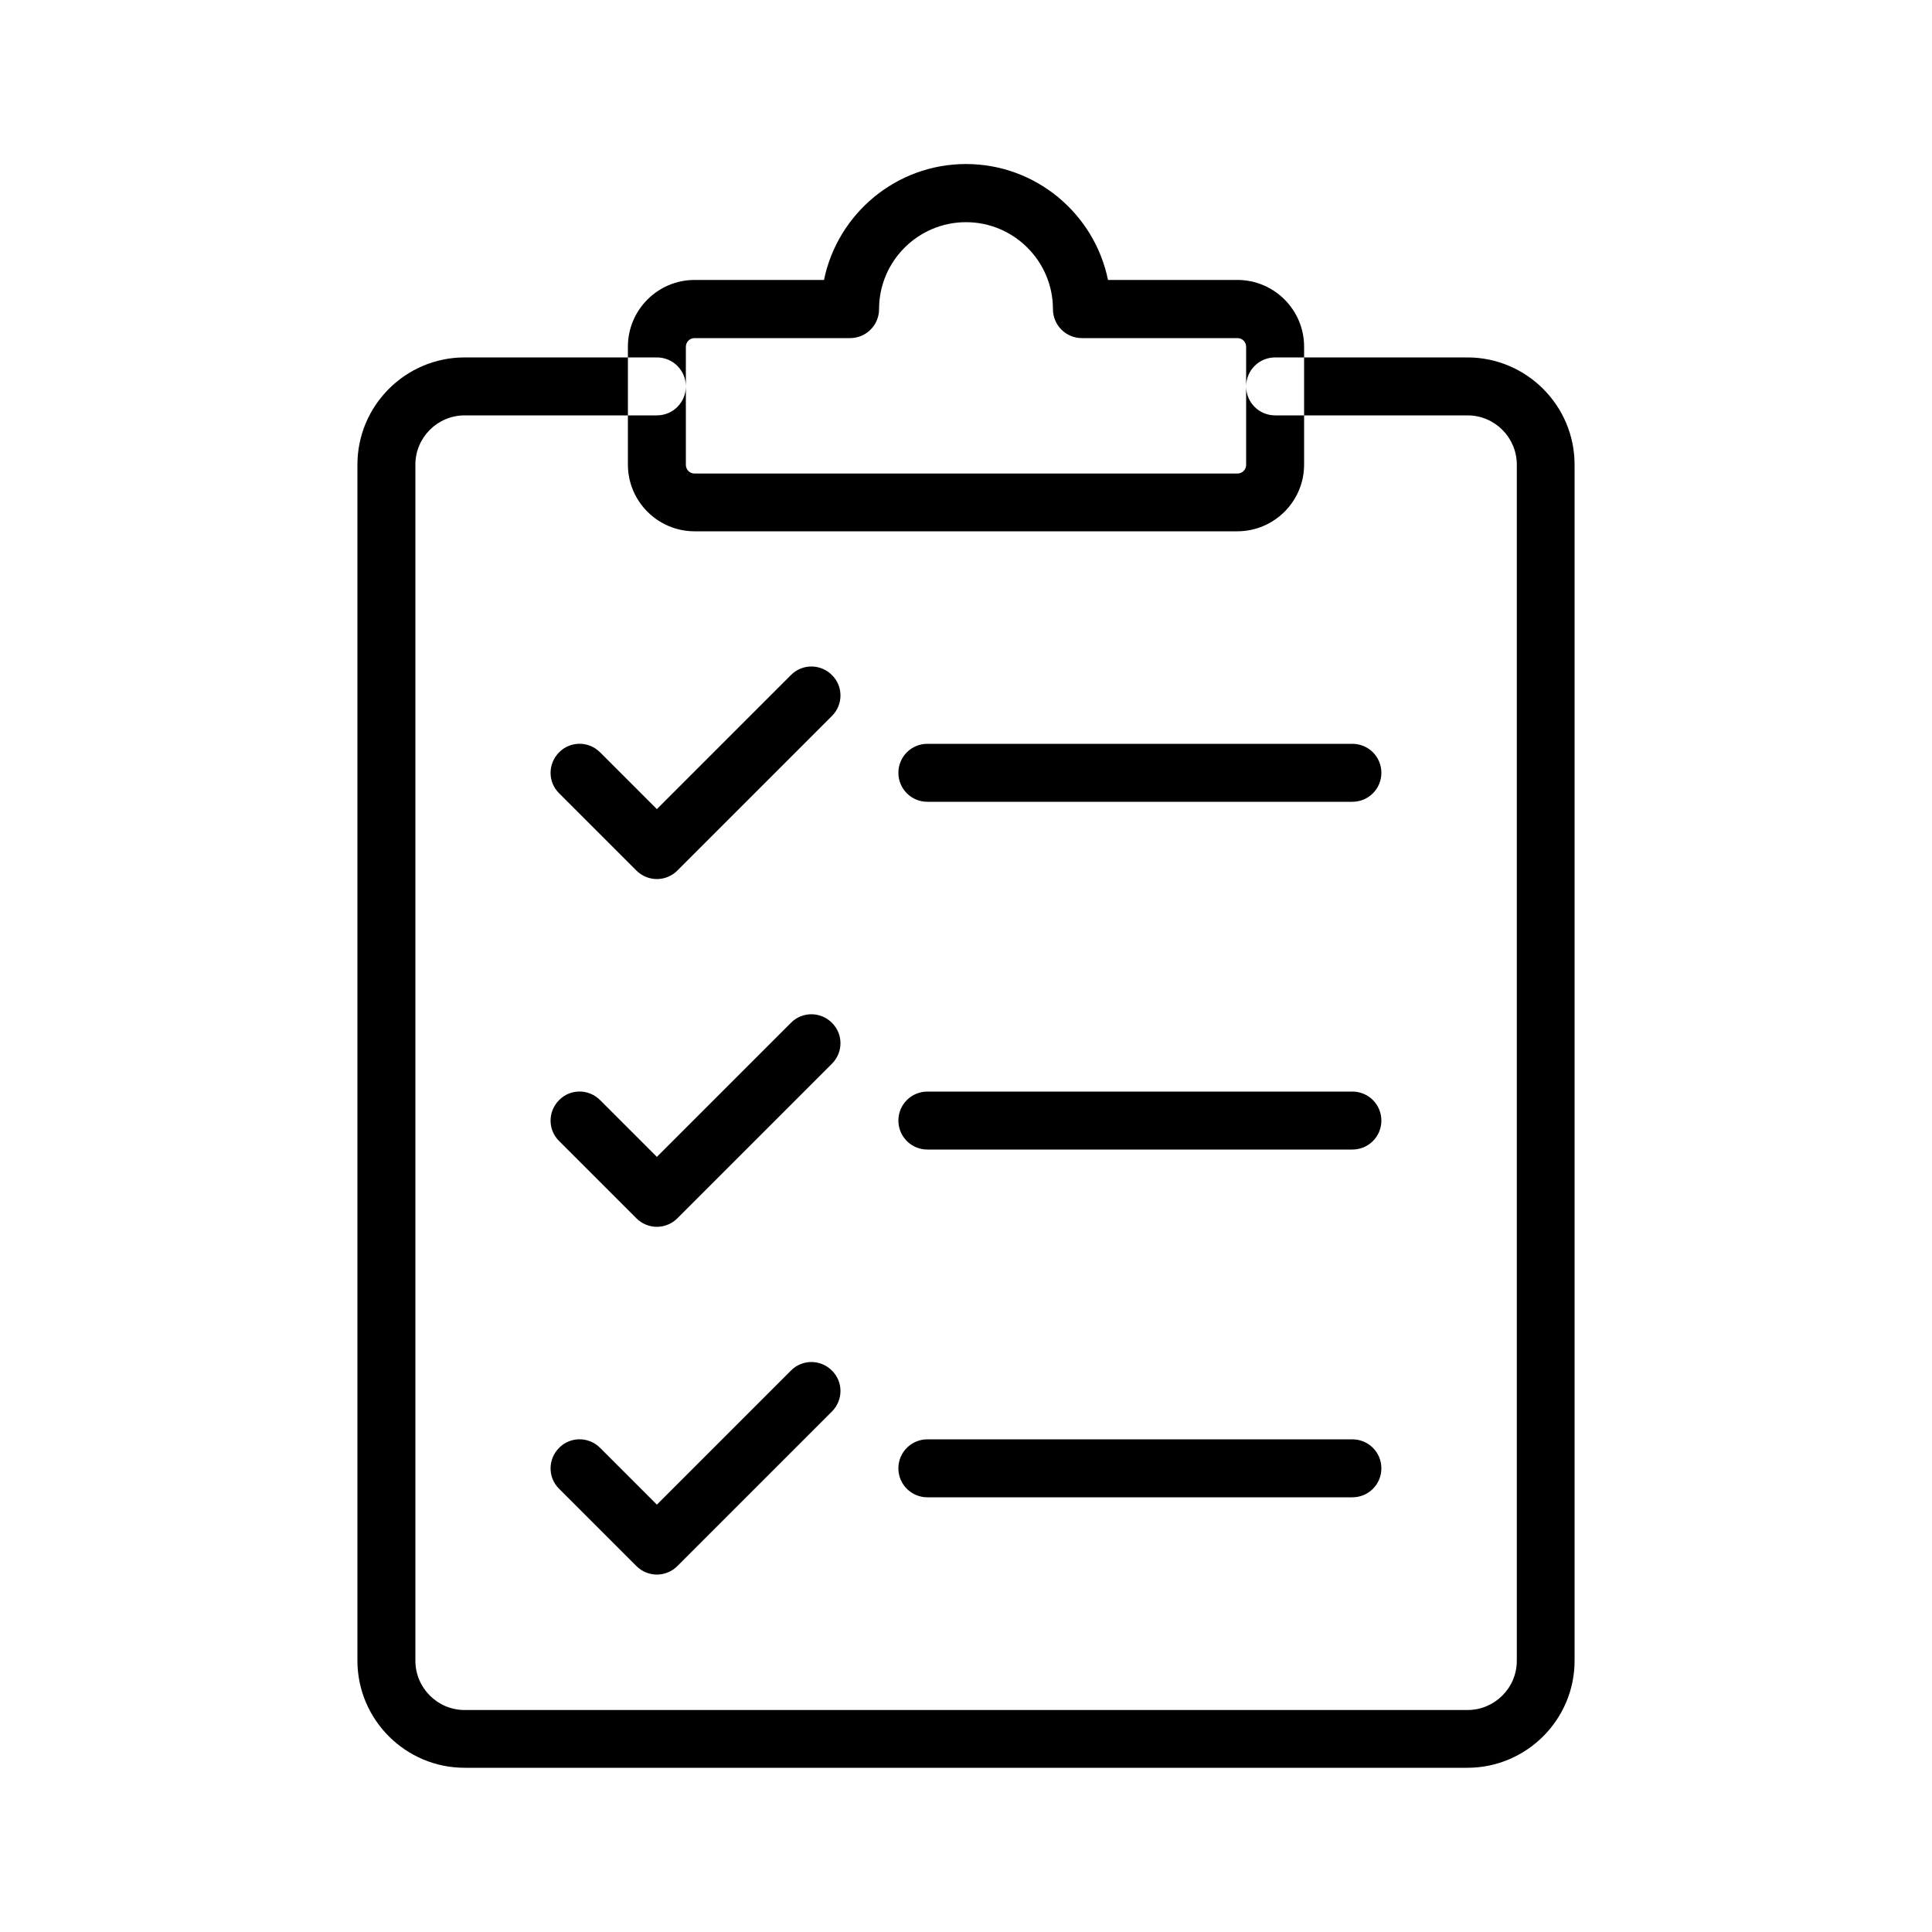 <svg xmlns="http://www.w3.org/2000/svg" xml:space="preserve" id="inventory-list" x="0" y="0" enable-background="new 0 0 100 100" version="1.1" viewBox="0 0 100 100">
  <path d="M75.95,91.5H24.05c-3.06,0-5.55-2.49-5.55-5.55V24.05c0-3.06,2.49-5.55,5.55-5.55H34c0.83,0,1.5,0.67,1.5,1.5
	s-0.67,1.5-1.5,1.5h-9.95c-1.4,0-2.55,1.14-2.55,2.55v61.91c0,1.4,1.14,2.55,2.55,2.55h51.91c1.4,0,2.55-1.14,2.55-2.55V24.05
	c0-1.4-1.14-2.55-2.55-2.55H66c-0.83,0-1.5-0.67-1.5-1.5s0.67-1.5,1.5-1.5h9.95c3.06,0,5.55,2.49,5.55,5.55v61.91
	C81.5,89.01,79.01,91.5,75.95,91.5z M71.5,40c0-0.83-0.67-1.5-1.5-1.5H48c-0.83,0-1.5,0.67-1.5,1.5s0.67,1.5,1.5,1.5h22
	C70.83,41.5,71.5,40.83,71.5,40z M67.5,24.05v-6.11c0-1.9-1.55-3.45-3.45-3.45h-6.7c-0.7-3.42-3.73-6-7.35-6s-6.65,2.58-7.35,6h-6.7
	c-1.9,0-3.45,1.55-3.45,3.45v6.11c0,1.9,1.55,3.45,3.45,3.45h28.09C65.95,27.5,67.5,25.95,67.5,24.05z M44,17.5
	c0.83,0,1.5-0.67,1.5-1.5c0-2.48,2.02-4.5,4.5-4.5s4.5,2.02,4.5,4.5c0,0.83,0.67,1.5,1.5,1.5h8.05c0.25,0,0.45,0.2,0.45,0.45v6.11
	c0,0.25-0.2,0.45-0.45,0.45H35.95c-0.25,0-0.45-0.2-0.45-0.45v-6.11c0-0.25,0.2-0.45,0.45-0.45H44z M35.06,45.06l8-8
	c0.59-0.59,0.59-1.54,0-2.12c-0.59-0.59-1.54-0.59-2.12,0L34,41.88l-2.94-2.94c-0.59-0.59-1.54-0.59-2.12,0
	c-0.59,0.59-0.59,1.54,0,2.12l4,4c0.29,0.29,0.68,0.44,1.06,0.44S34.77,45.35,35.06,45.06z M71.5,58c0-0.83-0.67-1.5-1.5-1.5H48
	c-0.83,0-1.5,0.67-1.5,1.5s0.67,1.5,1.5,1.5h22C70.83,59.5,71.5,58.83,71.5,58z M35.06,63.06l8-8c0.59-0.59,0.59-1.54,0-2.12
	c-0.59-0.59-1.54-0.59-2.12,0L34,59.88l-2.94-2.94c-0.59-0.59-1.54-0.59-2.12,0c-0.59,0.59-0.59,1.54,0,2.12l4,4
	c0.29,0.29,0.68,0.44,1.06,0.44S34.77,63.35,35.06,63.06z M71.5,76c0-0.83-0.67-1.5-1.5-1.5H48c-0.83,0-1.5,0.67-1.5,1.5
	s0.67,1.5,1.5,1.5h22C70.83,77.5,71.5,76.83,71.5,76z M35.06,81.06l8-8c0.59-0.59,0.59-1.54,0-2.12c-0.59-0.59-1.54-0.59-2.12,0
	L34,77.88l-2.94-2.94c-0.59-0.59-1.54-0.59-2.12,0c-0.59,0.59-0.59,1.54,0,2.12l4,4c0.29,0.29,0.68,0.44,1.06,0.44
	S34.77,81.35,35.06,81.06z"></path>
</svg>

